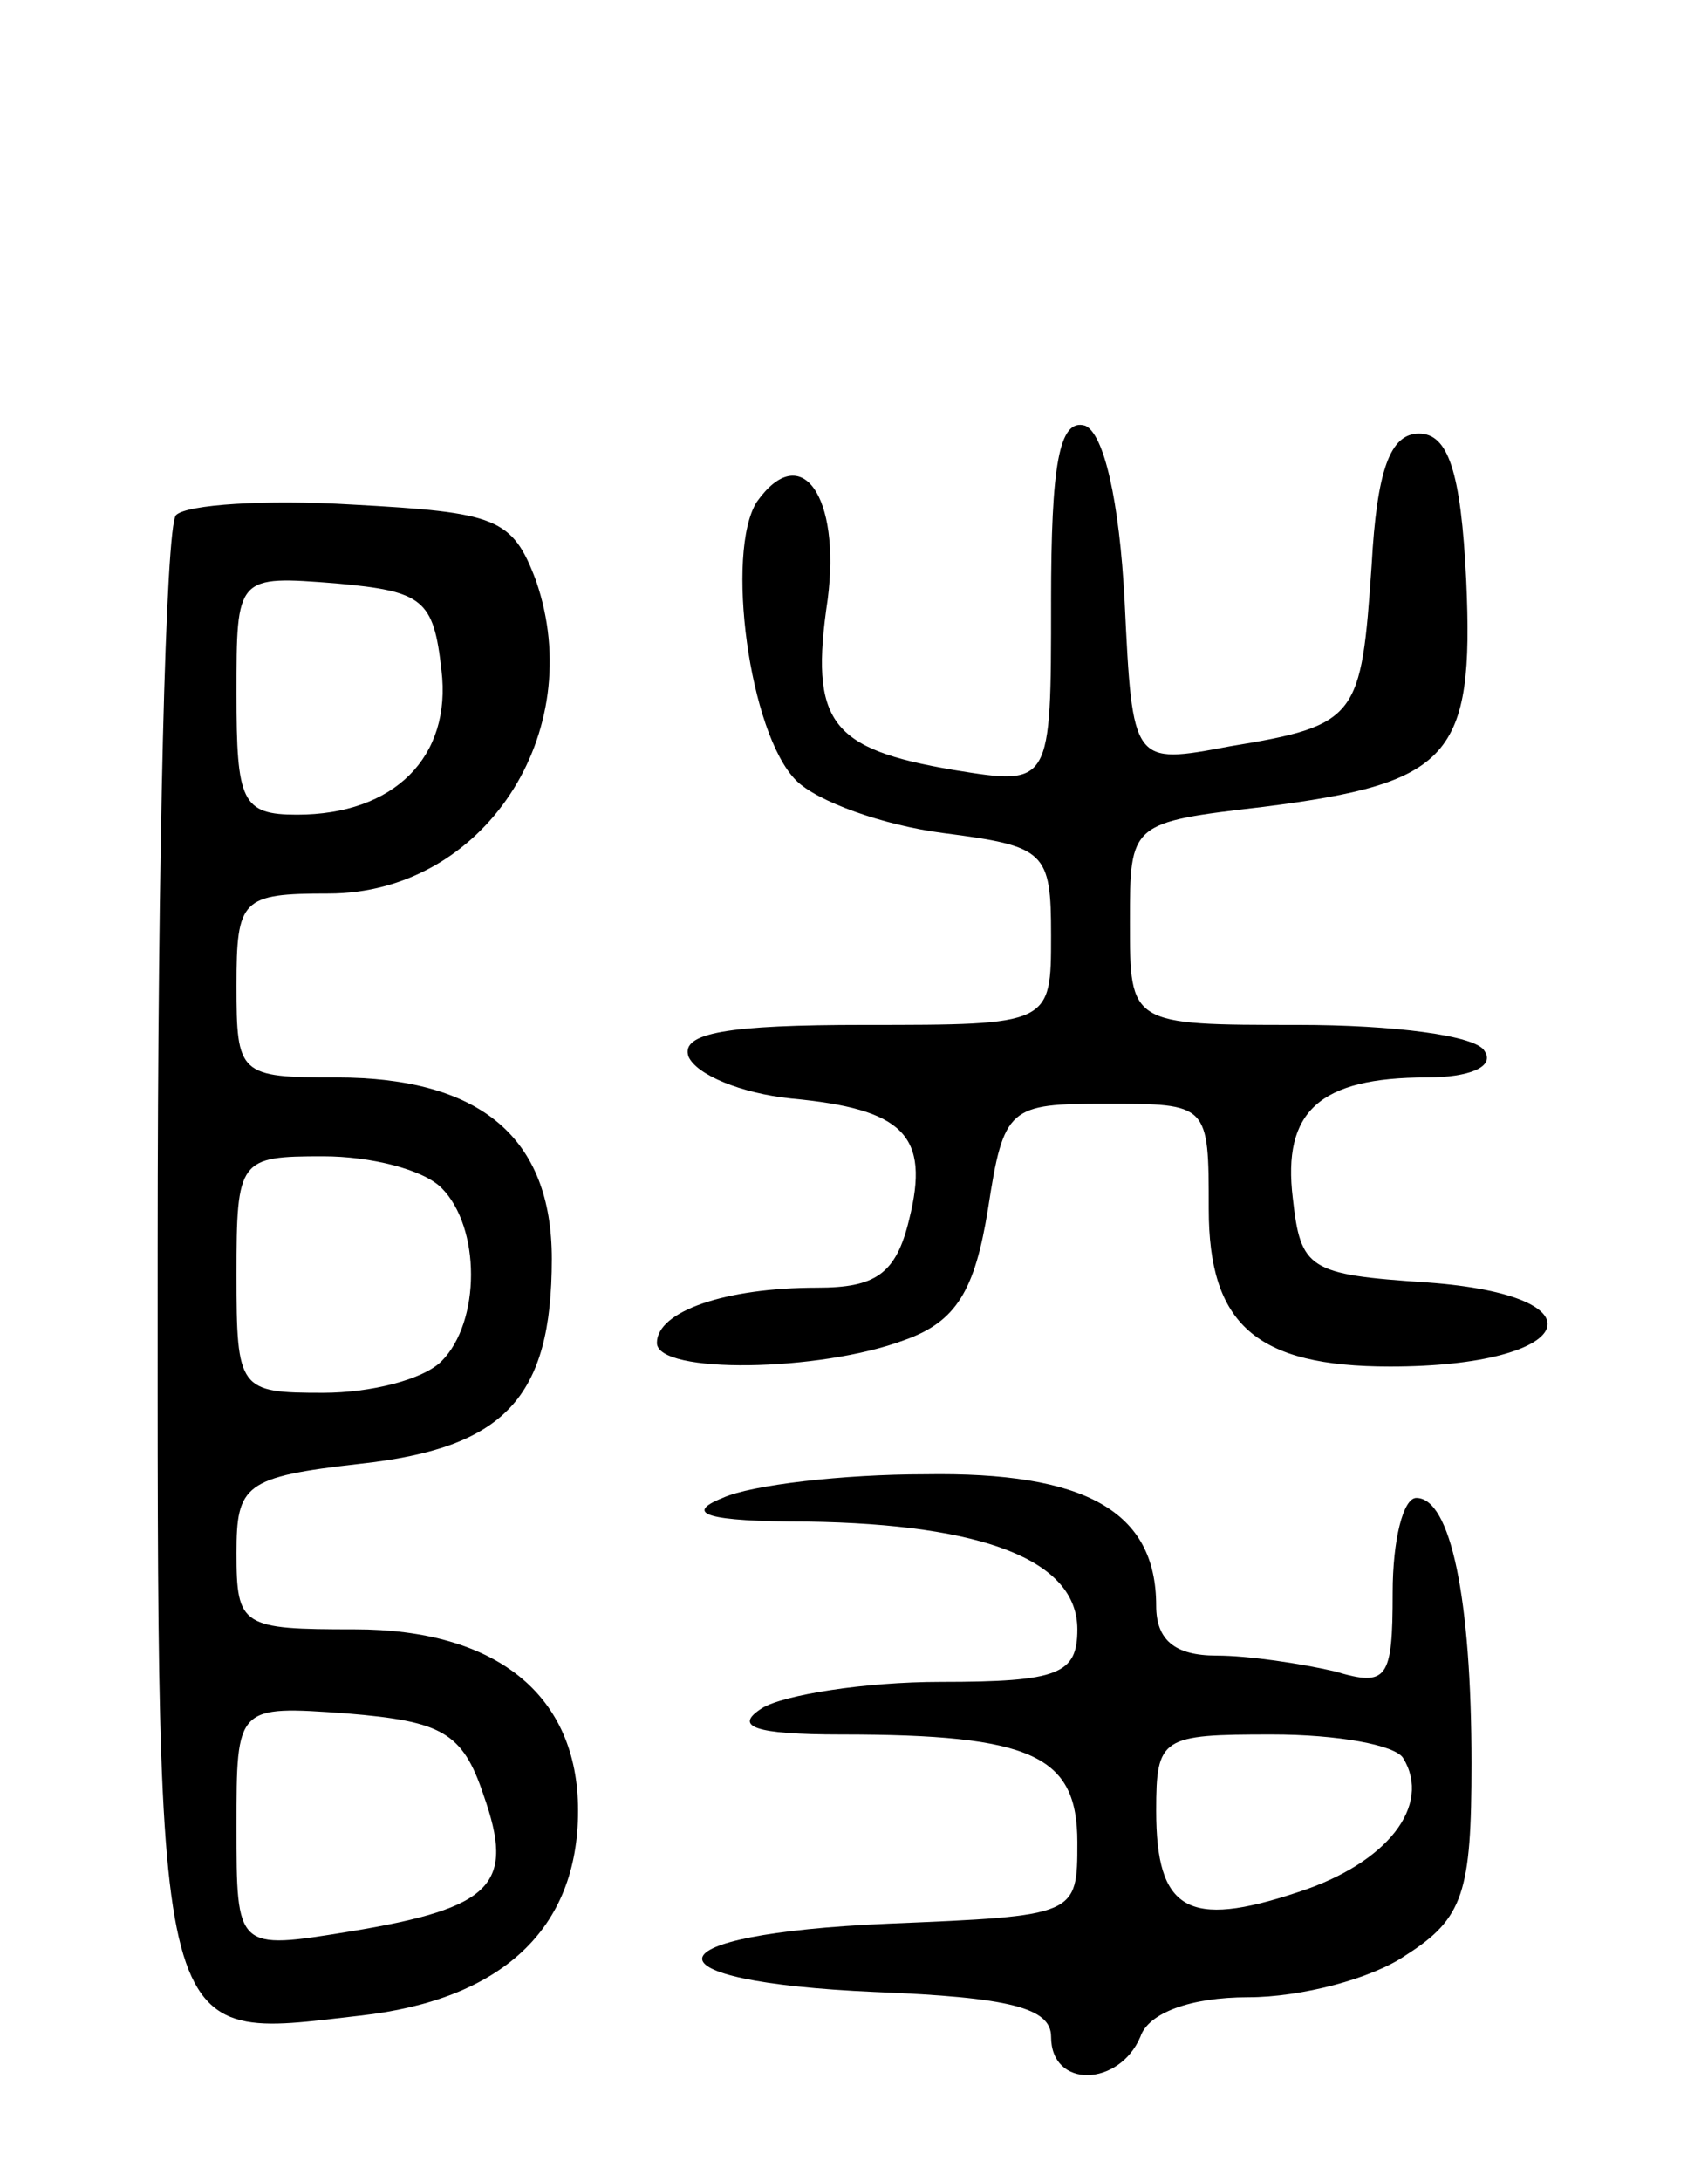 <svg version="1.0" xmlns="http://www.w3.org/2000/svg"
 width="65pt" height="83pt" viewBox="0 0 65 83"
 preserveAspectRatio="xMidYMid meet">
<g transform="translate(0,83) scale(0.1,-0.1)"
fill="#000000" stroke="none">
<path d="M400 601 c0 -70 0 -70 -37 -64 -47 8 -55 18 -48 65 5 39 -10 61 -27
37 -12 -19 -3 -88 15 -106 8 -8 33 -17 56 -20 39 -5 41 -7 41 -39 0 -34 0 -34
-71 -34 -52 0 -70 -3 -67 -12 3 -7 20 -14 39 -16 43 -4 53 -14 45 -46 -5 -21
-13 -26 -35 -26 -35 0 -61 -9 -61 -21 0 -12 62 -11 94 1 20 7 27 19 32 50 6
39 8 40 45 40 39 0 39 0 39 -40 0 -44 18 -60 69 -60 71 0 83 27 14 32 -45 3
-48 5 -51 32 -4 33 10 46 51 46 16 0 26 4 22 10 -3 6 -35 10 -71 10 -64 0 -64
0 -64 39 0 38 0 38 51 44 71 9 80 19 77 86 -2 42 -7 56 -18 56 -11 0 -16 -14
-18 -50 -4 -58 -5 -61 -54 -69 -37 -7 -37 -7 -40 55 -2 39 -8 64 -15 67 -10 3
-13 -15 -13 -67z"/>
<path d="M67 634 c-4 -4 -7 -130 -7 -279 0 -310 -2 -301 77 -292 54 6 83 33
83 78 0 44 -31 69 -85 69 -43 0 -45 1 -45 29 0 26 3 29 47 34 55 6 73 25 73
78 0 46 -27 69 -82 69 -37 0 -38 1 -38 35 0 33 2 35 35 35 59 0 99 61 79 119
-9 24 -15 26 -70 29 -33 2 -63 0 -67 -4z m101 -59 c4 -33 -18 -55 -55 -55 -21
0 -23 5 -23 46 0 45 0 45 38 42 33 -3 37 -6 40 -33z m0 -197 c15 -15 15 -51 0
-66 -7 -7 -27 -12 -45 -12 -32 0 -33 1 -33 45 0 44 1 45 33 45 18 0 38 -5 45
-12z m16 -231 c12 -34 4 -43 -51 -52 -43 -7 -43 -7 -43 40 0 46 0 46 42 43 36
-3 44 -7 52 -31z"/>
<path d="M275 260 c-15 -6 -6 -9 32 -9 68 -1 103 -15 103 -41 0 -17 -7 -20
-52 -20 -29 0 -60 -5 -68 -10 -11 -7 -3 -10 30 -10 73 0 90 -8 90 -41 0 -28 0
-28 -72 -31 -92 -4 -95 -22 -5 -26 51 -2 67 -6 67 -17 0 -20 26 -19 34 0 3 9
19 15 41 15 20 0 47 7 60 16 22 14 25 24 25 73 0 63 -8 101 -21 101 -5 0 -9
-16 -9 -36 0 -33 -2 -36 -22 -30 -13 3 -33 6 -45 6 -16 0 -23 6 -23 19 0 36
-27 51 -88 50 -31 0 -66 -4 -77 -9z m259 -99 c11 -18 -6 -40 -40 -51 -42 -14
-54 -7 -54 31 0 28 2 29 44 29 25 0 47 -4 50 -9z"/>
</g>
</svg>
